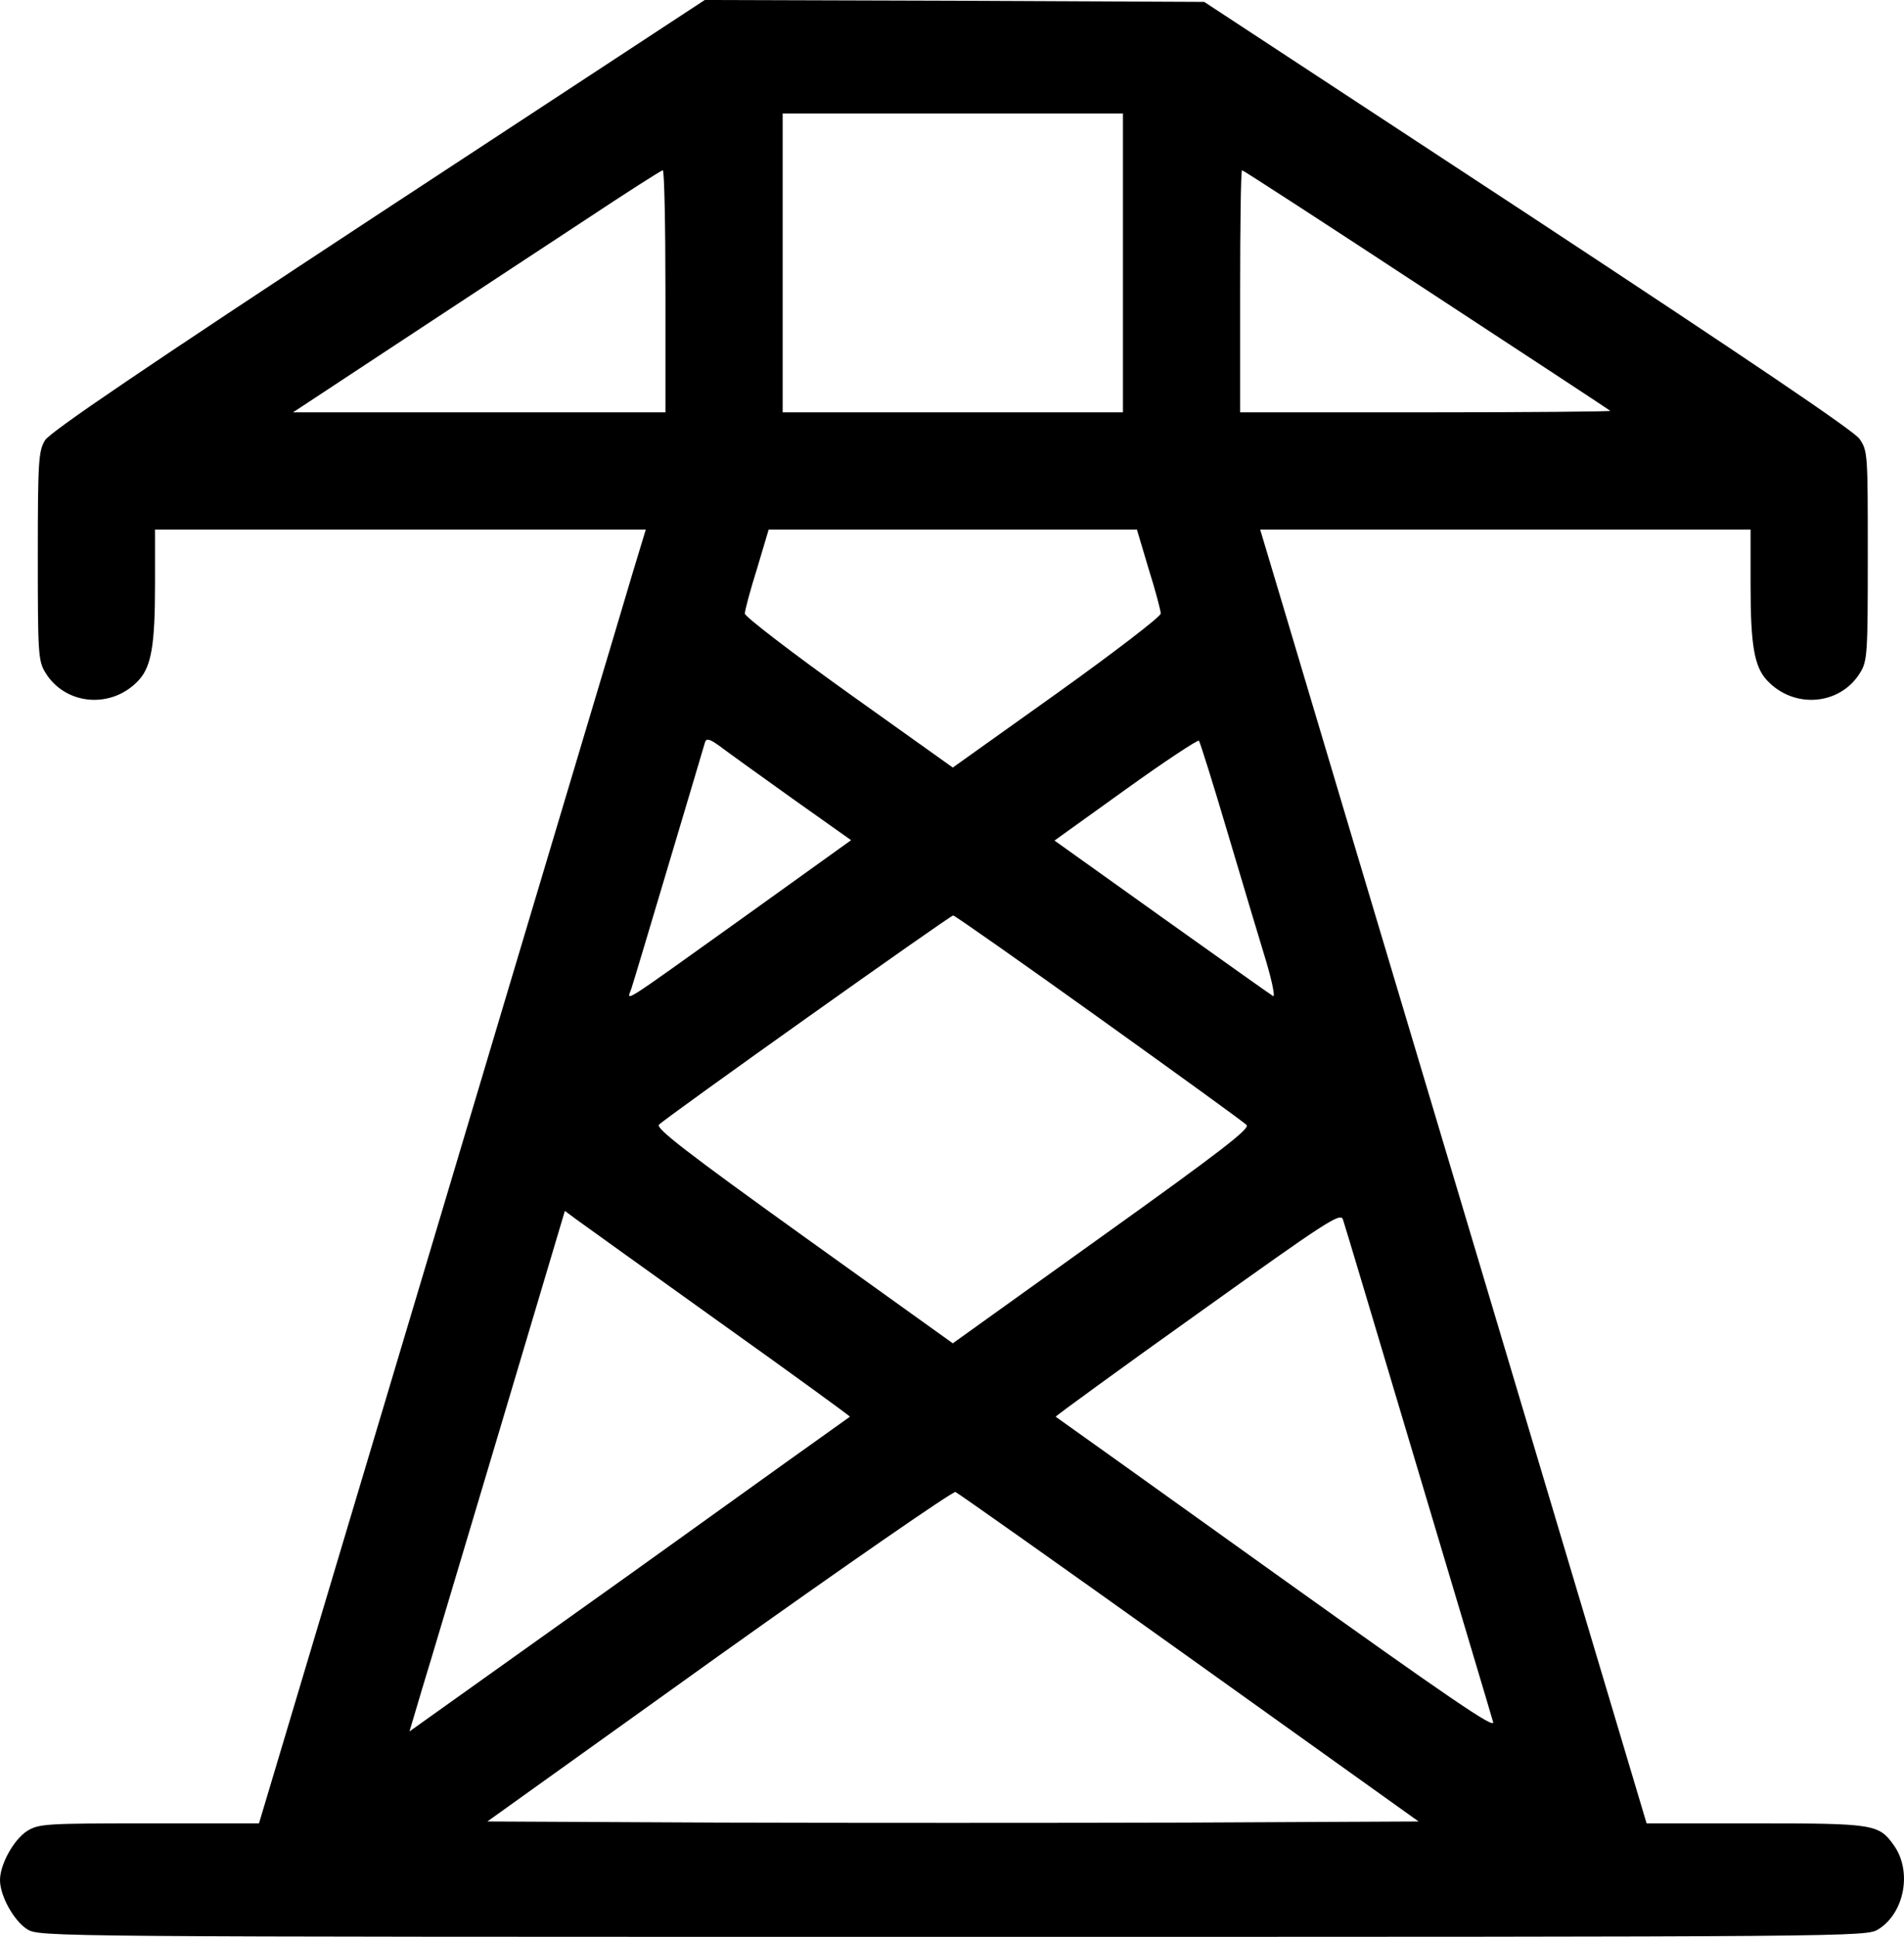 <svg xmlns="http://www.w3.org/2000/svg" fill="none" viewBox="0 0 503.58 512">
<path d="M100.1 56.6C38.3 97.2 13.2 114.2 11.9 116.4C10.2 119.2 10 121.8 10 147C10 172.7 10.1 174.7 12 177.8C17.3 186.5 29.6 187.5 36.7 179.8C40 176.2 41 170.6 41 154.7V140H105.9H170.8L167.4 151.2C165.6 157.4 142.5 234.4 116.3 322.2L68.5 482H39.5C12.2 482 10.3 482.1 7.2 484C3.7 486.2 0 492.8 0 497C0 501.2 3.7 507.8 7.2 510C10.5 512 11.6 512 252 512C492.7 512 493.5 512 496.8 510C503.7 505.7 505.8 494.7 500.9 487.8C496.9 482.2 495.7 482 464.3 482H435.5L390.6 331.7C365.9 249.1 342.9 172.2 339.5 160.7L333.3 140H398.1H463V154.7C463 170.6 464 176.2 467.3 179.8C474.4 187.5 486.7 186.5 492 177.8C493.9 174.7 494 172.7 494 146.9C494 119.9 494 119.2 491.8 116C490.2 113.8 463.1 95.5 404 56.6L318.5 0.5L252.5 0.2L186.4 -7.62939e-06L100.1 56.6ZM297 69.5V109H252H207V69.5V30H252H297V69.5ZM176 77V109H126.8H77.5L106.5 89.9C122.5 79.4 144.3 65 155 58C165.7 50.9 174.8 45.1 175.3 45C175.7 45 176 59.4 176 77ZM377.2 76.6C403.8 94 425.7 108.4 425.9 108.6C426.1 108.8 404.2 109 377.2 109H328V77C328 59.4 328.2 45 328.5 45C328.8 45 350.7 59.2 377.2 76.6ZM303.8 150.4C305.6 156.1 307 161.4 307 162.2C307 163 294.6 172.5 279.5 183.3L252 202.9L224.5 183.3C209.4 172.5 197 163 197 162.2C197 161.4 198.4 156.1 200.2 150.4L203.3 140H252H300.7L303.8 150.4ZM209.3 210.9L225.1 222.1L196.8 242.4C162.8 266.7 165.9 264.7 167 261.3C167.5 259.8 172 244.8 177 228C182 211.2 186.3 196.9 186.5 196.1C186.9 195.1 187.8 195.4 190.3 197.2C192 198.5 200.6 204.7 209.3 210.9ZM324.8 220.5C328.7 233.7 333.3 248.9 334.9 254.2C336.5 259.6 337.3 263.7 336.7 263.3C336 262.9 322.8 253.5 307.2 242.4L278.9 222.2L297.7 208.7C308 201.3 316.8 195.5 317.1 195.8C317.4 196.2 320.9 207.3 324.8 220.5ZM290.7 269.1C311.5 284 329.1 296.7 329.7 297.4C330.7 298.3 322.7 304.5 291.5 326.8L252 355.1L212.5 326.8C181.7 304.7 173.3 298.2 174.3 297.3C176.4 295.2 251.3 242 252.1 242C252.5 242 269.9 254.2 290.7 269.1ZM190.3 349.5C209.4 363.1 224.9 374.4 224.8 374.5C224.6 374.6 198.3 393.4 166.4 416.3L108.3 457.7L111.6 446.6C113.5 440.5 122.7 409.5 132.2 377.8L149.4 320.1L152.5 322.4C154.1 323.6 171.2 335.8 190.3 349.5ZM375 388.5C385.5 423.7 394.5 453.7 394.9 455.2C395.6 457.3 383.6 449.1 337.7 416.3C305.7 393.4 279.4 374.6 279.2 374.5C279.1 374.4 295.9 362.1 316.7 347.3C351.1 322.7 354.6 320.4 355.2 322.4C355.6 323.5 364.5 353.3 375 388.5ZM314.6 438.2L375.2 481.5L313.6 481.8C279.7 481.9 224.3 481.9 190.5 481.8L128.9 481.5L190.1 437.7C223.9 413.6 252 394.2 252.7 394.4C253.4 394.7 281.3 414.4 314.6 438.2Z" fill="currentColor"/>
</svg>